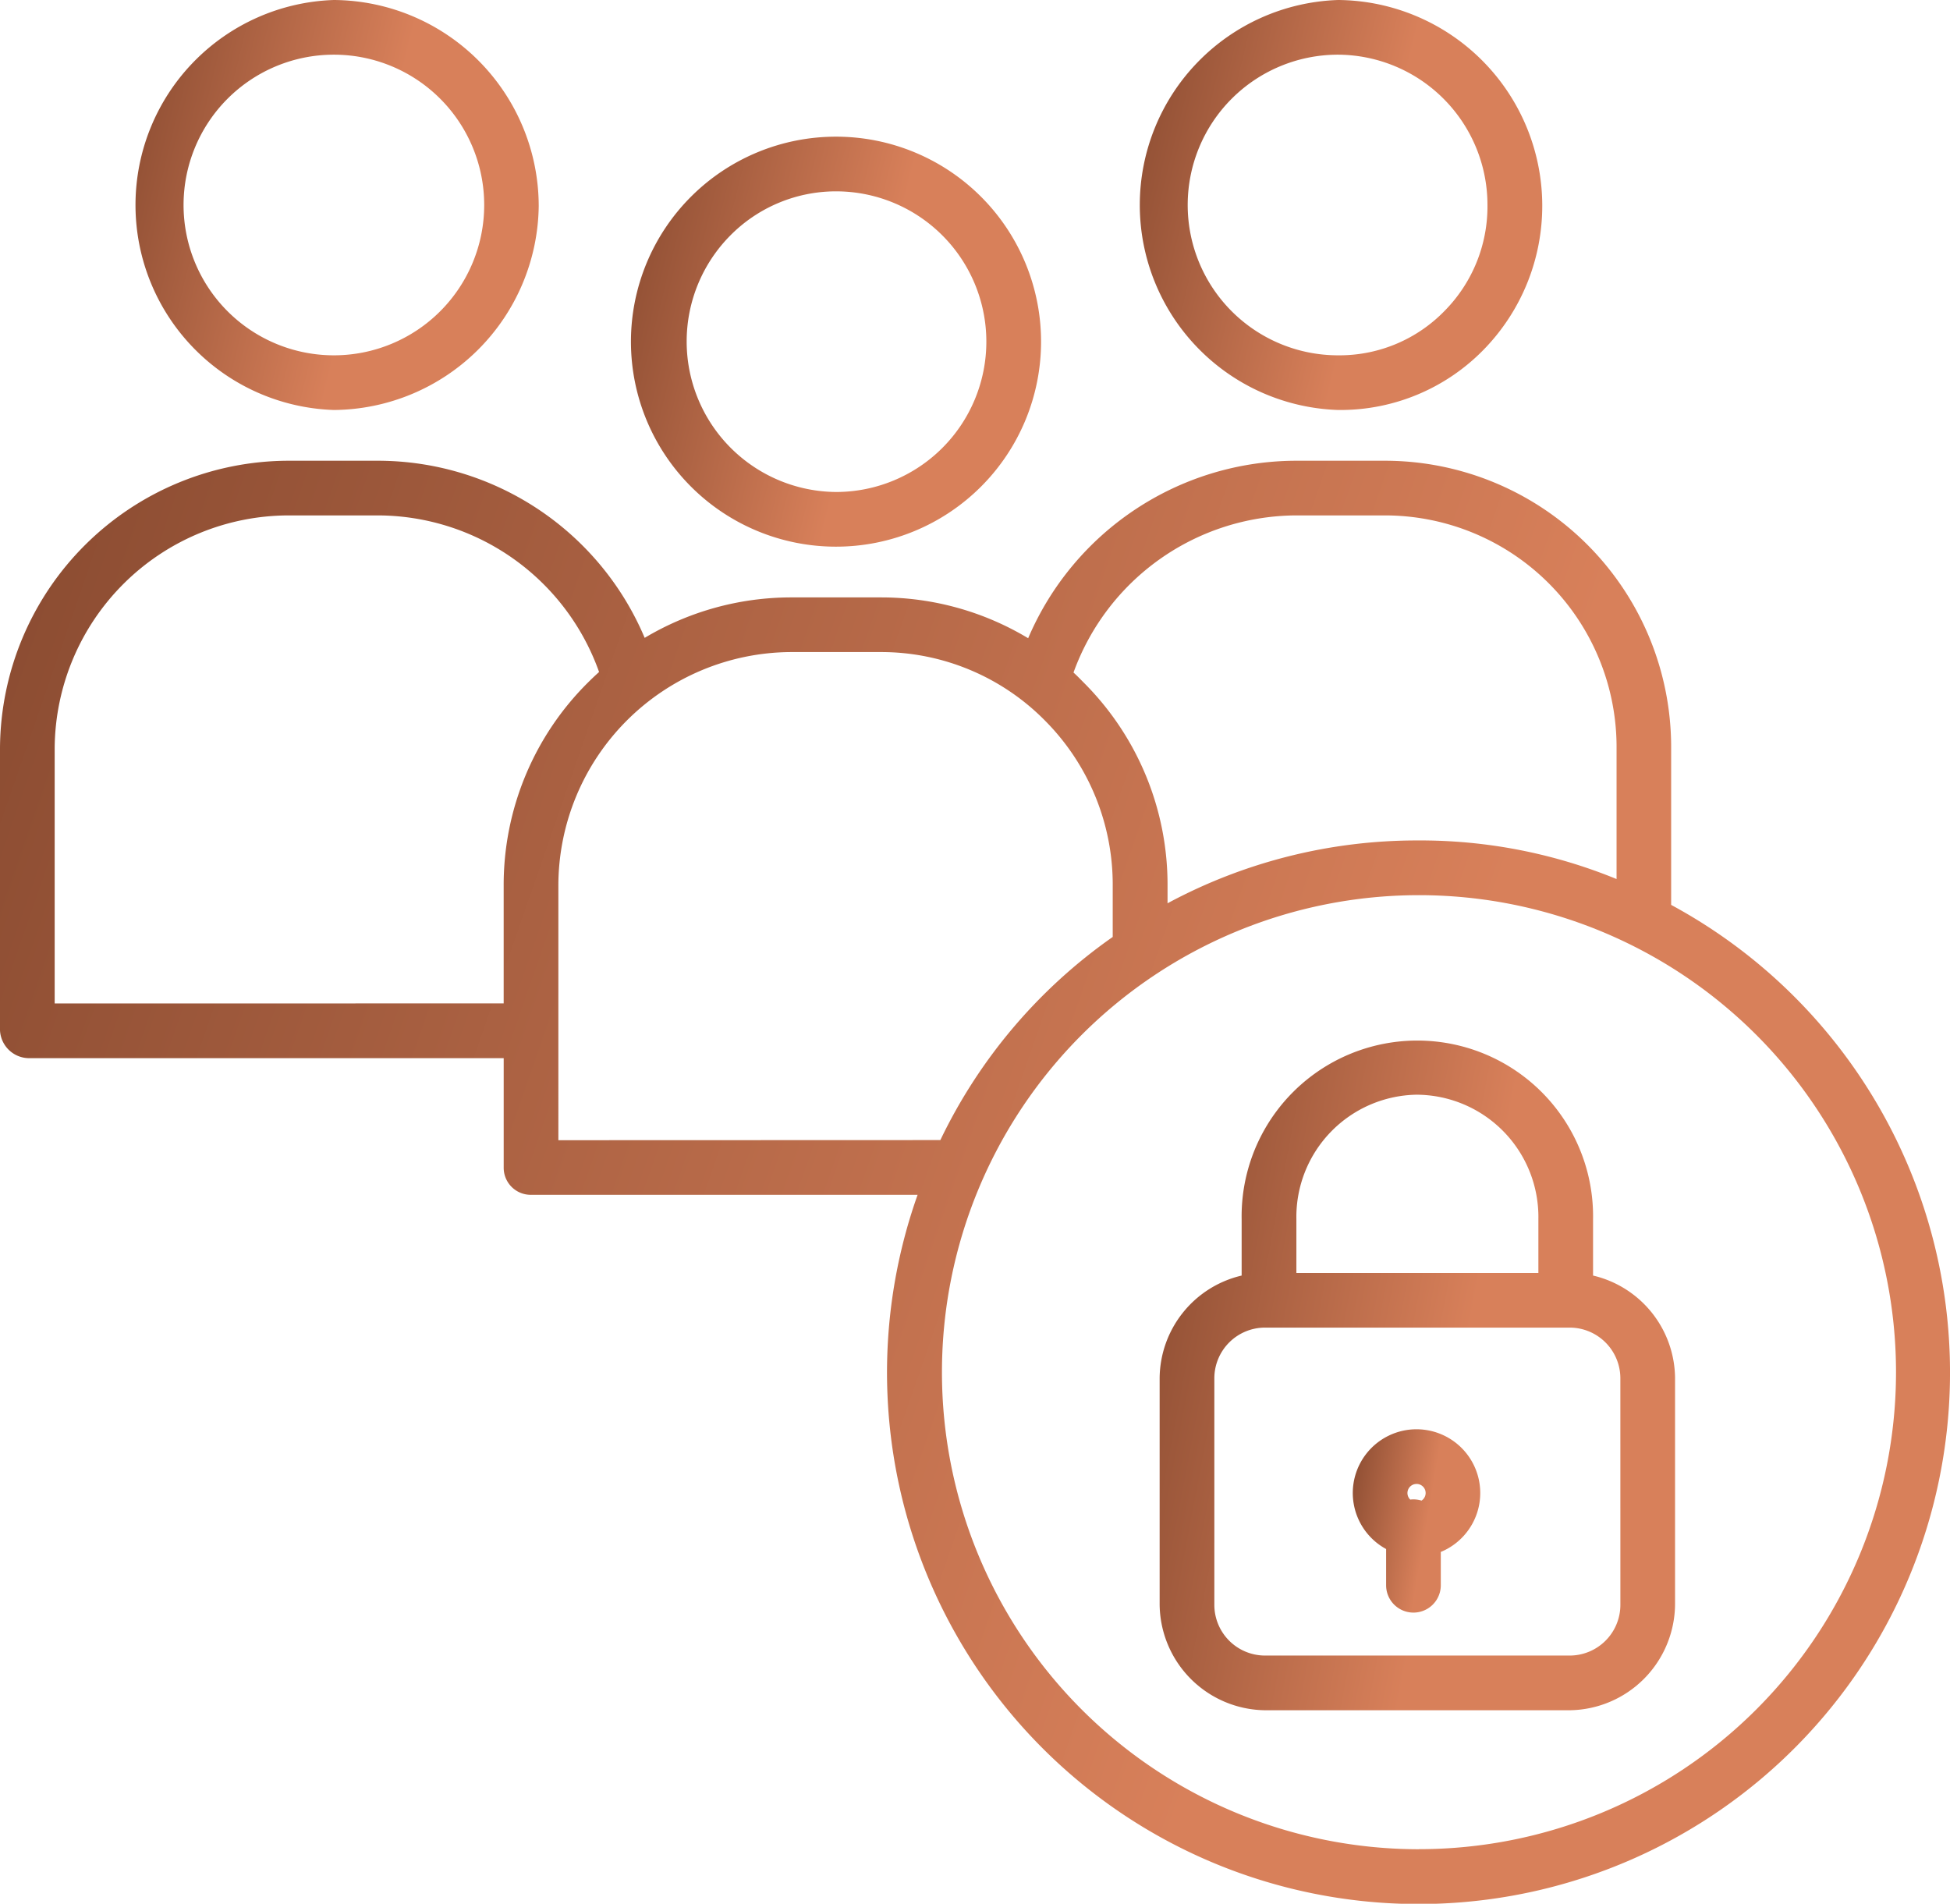 <svg xmlns="http://www.w3.org/2000/svg" xmlns:xlink="http://www.w3.org/1999/xlink" width="88.419" height="86.321" viewBox="0 0 88.419 86.321"><defs><linearGradient id="a" x1="0.292" y1="1.692" x2="-0.496" y2="1.498" gradientUnits="objectBoundingBox"><stop offset="0" stop-color="#d8805a"/><stop offset="1" stop-color="#7b4129"/></linearGradient></defs><g transform="translate(-6 -12)"><g transform="translate(6 12)"><path d="M176.9,65.59h.012A9.295,9.295,0,0,0,176.9,47h0a9.295,9.295,0,0,0,0,18.59Zm-4.788-14.111a6.741,6.741,0,0,1,4.792-2h0a6.816,6.816,0,1,1,0,13.632H176.9a6.825,6.825,0,0,1-4.788-11.632Z" transform="translate(-138.996 -40.803)" fill="url(#a)"/><path d="M305.74,30.59h.128a9.068,9.068,0,0,0,6.481-2.748A9.333,9.333,0,0,0,305.74,12h0a9.3,9.3,0,0,0,0,18.59Zm0-16.111h0a6.811,6.811,0,0,1,6.769,6.817,6.73,6.73,0,0,1-1.932,4.788,6.642,6.642,0,0,1-4.734,2.027h-.11a6.816,6.816,0,1,1,0-13.632Z" transform="translate(-245.063 -12)" fill="url(#a)"/><path d="M48.524,30.59h0a9.361,9.361,0,0,0,9.288-9.243v-.031A9.353,9.353,0,0,0,48.524,12h0a9.3,9.3,0,0,0,0,18.59Zm0-16.111h0a6.816,6.816,0,0,1,0,13.632h0a6.816,6.816,0,1,1,0-13.632Z" transform="translate(-33.385 -12)" fill="url(#a)"/><path d="M81.775,150.139V143.06A12.985,12.985,0,0,0,68.829,130H64.742a13.237,13.237,0,0,0-12.122,8.048,12.932,12.932,0,0,0-6.645-1.851H41.867a12.964,12.964,0,0,0-6.635,1.834A13.138,13.138,0,0,0,23.168,130H19.1A13.107,13.107,0,0,0,6,143.019v12.806a1.325,1.325,0,0,0,1.313,1.264H28.839v4.976a1.226,1.226,0,0,0,1.243,1.22H47.607a24.1,24.1,0,1,0,34.168-13.146Zm-17.034-17.66h4.085A10.506,10.506,0,0,1,79.3,143.057v5.91a23.446,23.446,0,0,0-9.008-1.75,23.86,23.86,0,0,0-11.352,2.849V149.3a12.944,12.944,0,0,0-3.777-9.217c-.162-.163-.317-.326-.487-.479a10.788,10.788,0,0,1,10.069-7.125ZM8.479,154.609V143.02A10.627,10.627,0,0,1,19.1,132.479h4.064a10.67,10.67,0,0,1,10,7.1c-.167.15-.333.308-.493.467a12.926,12.926,0,0,0-3.833,9.21v5.35Zm22.839,6.2V149.261A10.6,10.6,0,0,1,41.87,138.675h4.1A10.435,10.435,0,0,1,53.4,141.8a10.543,10.543,0,0,1,3.054,7.493v2.3a23.8,23.8,0,0,0-7.815,9.21Zm39.023,32.149a21.63,21.63,0,1,1,21.63-21.63A21.63,21.63,0,0,1,70.341,192.955Z" transform="translate(-6 -109.109)" fill="url(#a)"/><path d="M322.652,289.033v-2.561a7.968,7.968,0,1,0-15.934,0v2.561A4.816,4.816,0,0,0,303,293.675V303.9a4.838,4.838,0,0,0,4.779,4.843h13.812a4.838,4.838,0,0,0,4.779-4.843V293.676A4.816,4.816,0,0,0,322.652,289.033Zm-7.967-8.2a5.545,5.545,0,0,1,5.488,5.641v2.441H309.2v-2.441A5.545,5.545,0,0,1,314.685,280.832Zm9.206,23.13a2.3,2.3,0,0,1-2.3,2.3H307.78a2.3,2.3,0,0,1-2.3-2.3V293.693a2.3,2.3,0,0,1,2.3-2.3h13.81a2.3,2.3,0,0,1,2.3,2.3Z" transform="translate(-250.418 -231.196)" fill="url(#a)"/><path d="M355.35,378.05a2.89,2.89,0,0,0-1.379,5.43v1.643a1.239,1.239,0,1,0,2.479,0v-1.511a2.89,2.89,0,0,0-1.1-5.562Zm0,2.479a.411.411,0,0,1,.227.755,1.243,1.243,0,0,0-.367-.055,1.219,1.219,0,0,0-.145.009.411.411,0,0,1,.284-.708Z" transform="translate(-291.12 -313.243)" fill="url(#a)"/></g></g></svg>